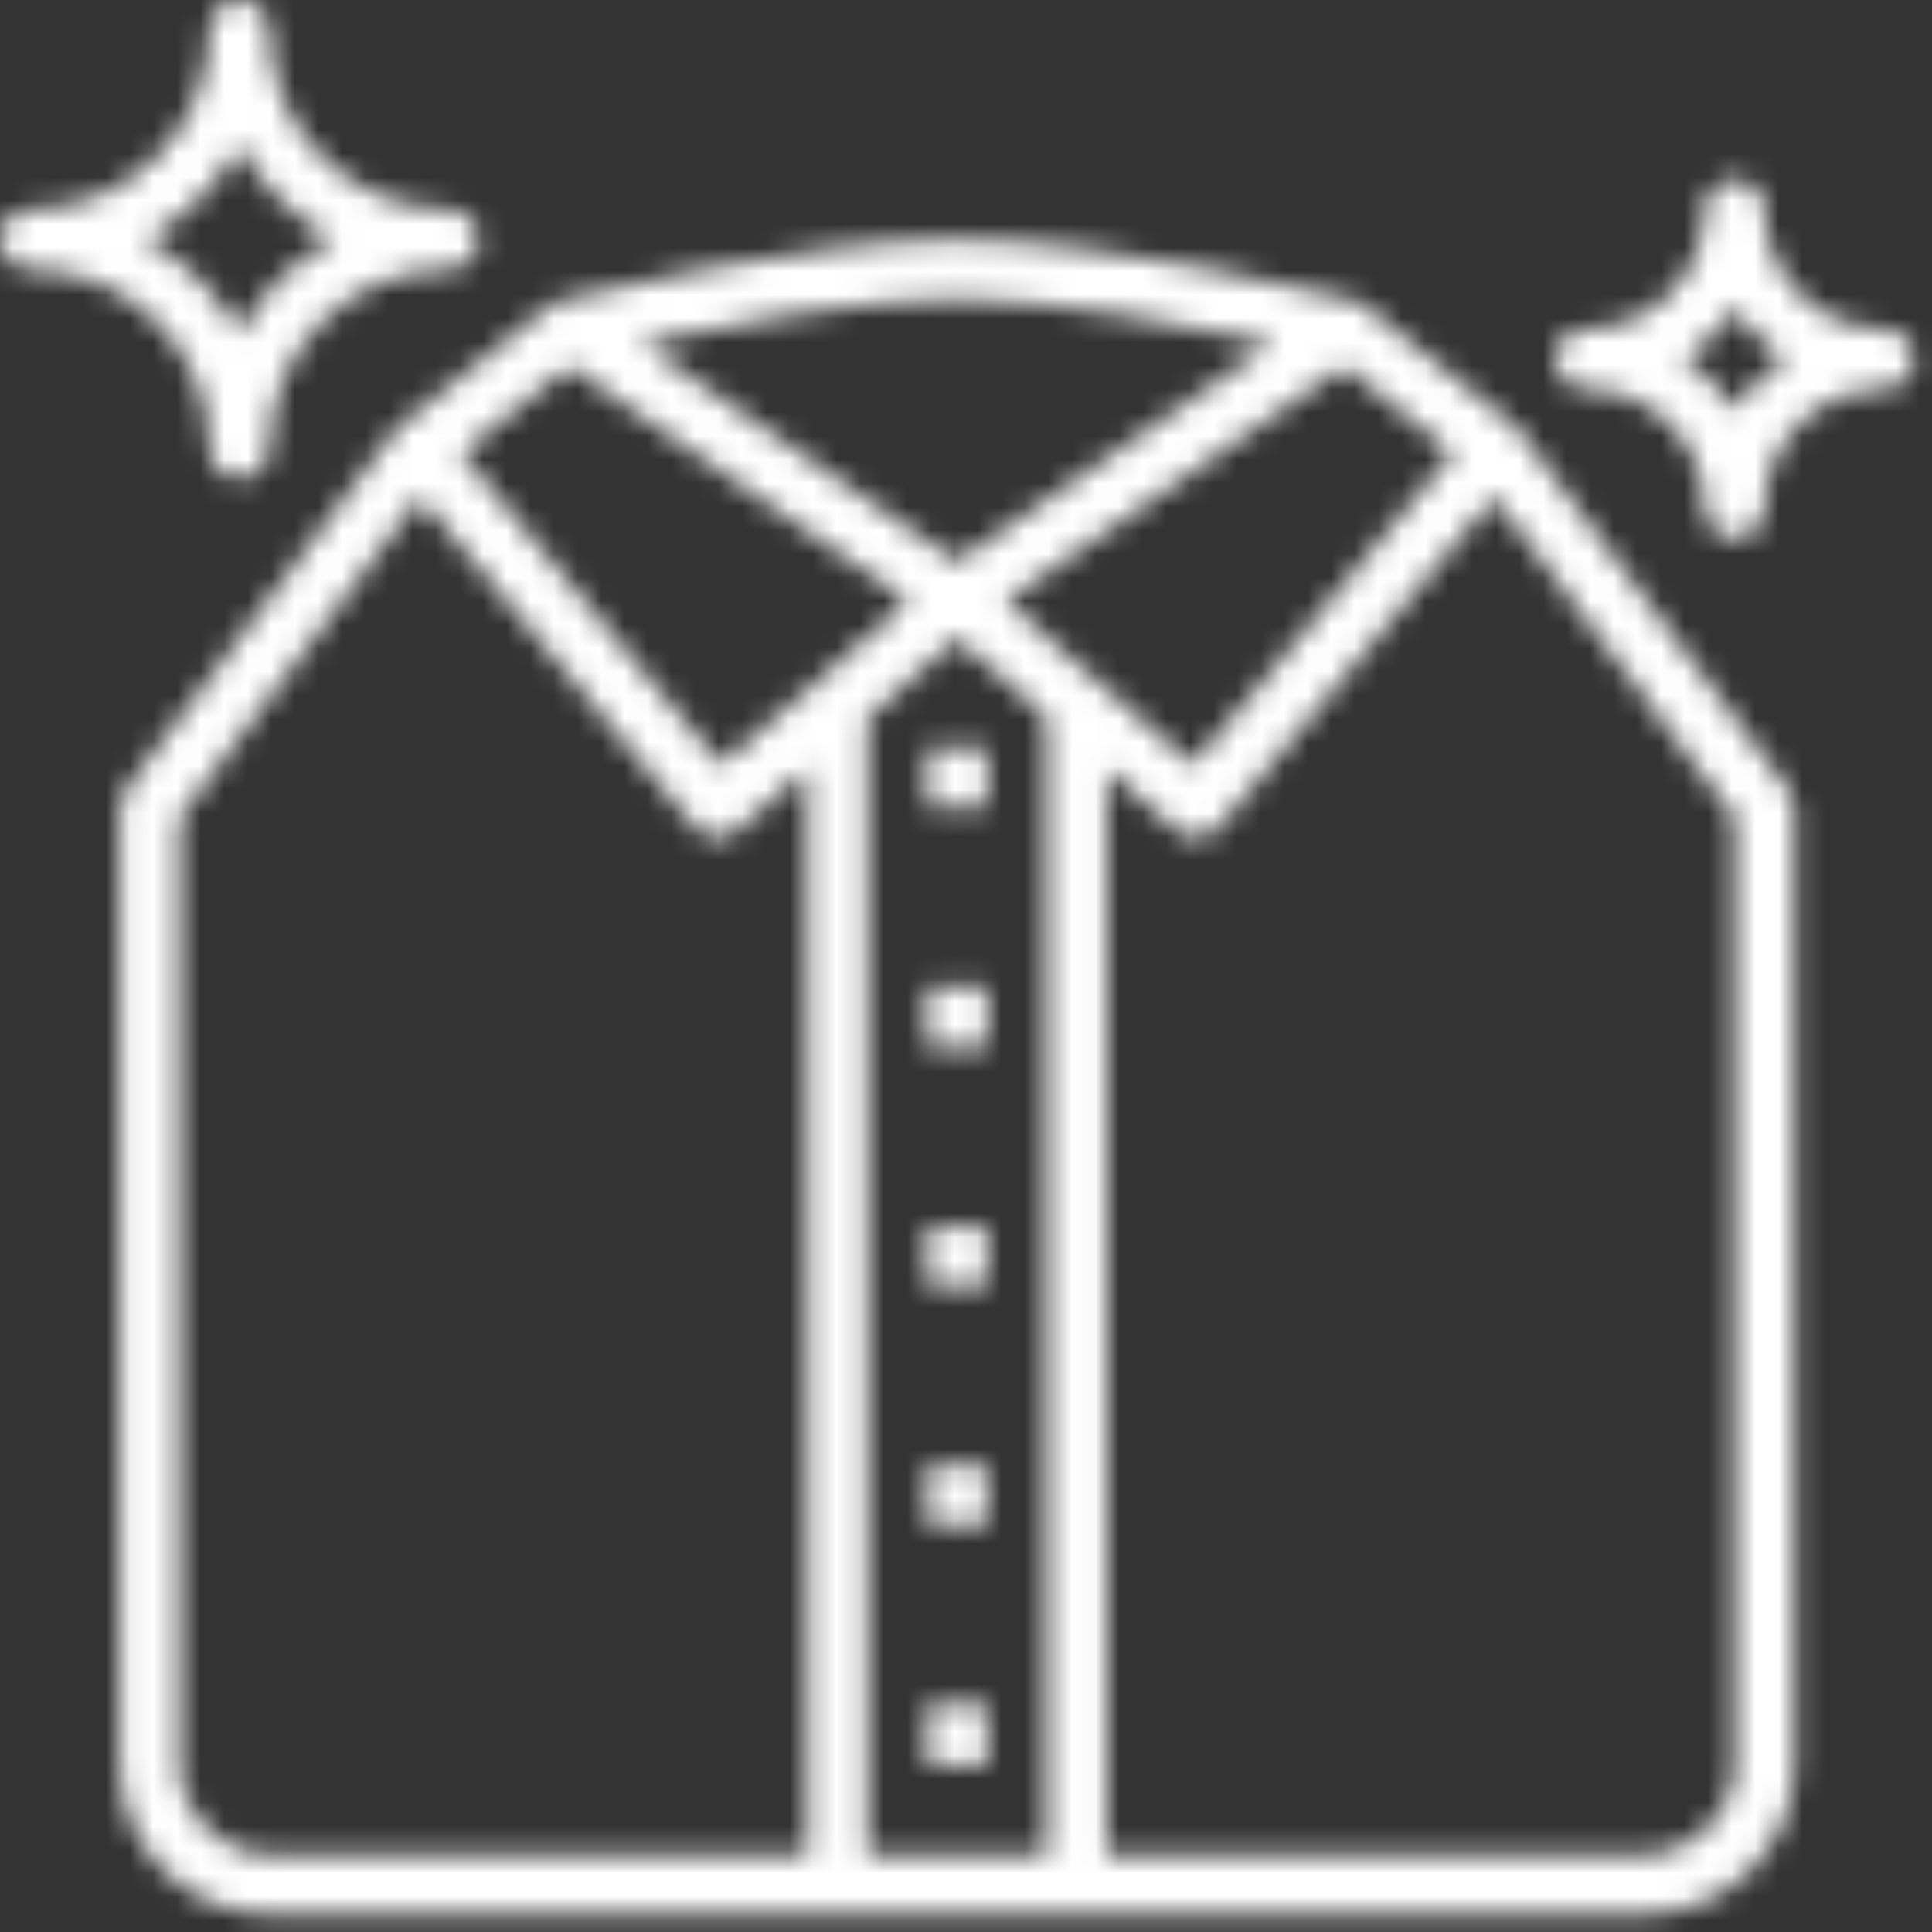 <svg width="82" height="82" viewBox="0 0 82 82" fill="none" xmlns="http://www.w3.org/2000/svg">
<rect x="0" y="0" width="82" height="82" fill="#333333" stroke="none"/>
<mask id="path-1-inside-1_1_3" fill="white">
<path d="M64.493 18.282C64.426 18.196 64.352 18.118 64.27 18.052L57.922 12.973C57.782 12.86 57.614 12.778 57.438 12.735C57.016 12.63 47.055 10.157 40.626 10.157C34.197 10.157 24.235 12.63 23.814 12.735C23.638 12.778 23.47 12.86 23.329 12.973L16.982 18.052C16.9 18.118 16.825 18.196 16.759 18.282L5.333 33.516C5.169 33.735 5.079 34.001 5.079 34.278V74.903C5.079 78.403 7.927 81.251 11.427 81.251H69.825C73.325 81.251 76.172 78.403 76.172 74.903V34.278C76.172 34.004 76.083 33.735 75.919 33.516L64.493 18.282ZM61.672 19.224L50.637 32.465L42.684 25.509L57.071 15.548L61.669 19.223L61.672 19.224ZM54.039 14.559L40.625 23.845L27.211 14.559C30.637 13.817 36.504 12.696 40.625 12.696C44.746 12.696 50.614 13.821 54.039 14.559ZM24.176 15.548L38.563 25.509L30.61 32.466L19.575 19.224L24.173 15.548L24.176 15.548ZM7.617 74.903V34.7L17.824 21.091L29.492 35.091C29.711 35.352 30.028 35.517 30.367 35.544C30.399 35.548 30.434 35.548 30.465 35.548C30.77 35.548 31.07 35.438 31.301 35.235L34.274 32.634V78.712H11.422C9.32 78.712 7.613 77.005 7.613 74.903L7.617 74.903ZM36.816 78.711V30.469C36.816 30.45 40.625 27.079 40.625 27.079C40.625 27.079 44.434 30.454 44.434 30.469V78.711H36.816ZM73.632 74.903C73.632 77.004 71.925 78.711 69.824 78.711H46.972V32.633L49.944 35.235C50.175 35.438 50.476 35.547 50.78 35.547C50.816 35.547 50.847 35.547 50.878 35.544C51.218 35.516 51.534 35.352 51.753 35.09L63.421 21.09L73.628 34.699V74.902L73.632 74.903ZM39.355 31.739H41.895V34.278H39.355V31.739ZM39.355 41.895H41.895V44.434H39.355V41.895ZM39.355 52.051H41.895V54.59H39.355V52.051ZM39.355 62.207H41.895V64.746H39.355V62.207ZM39.355 72.363H41.895V74.902H39.355V72.363ZM79.98 13.965C77.18 13.965 74.902 11.687 74.902 8.887C74.902 8.183 74.336 7.617 73.633 7.617C72.93 7.617 72.363 8.184 72.363 8.887C72.363 11.687 70.086 13.965 67.285 13.965C66.582 13.965 66.016 14.531 66.016 15.234C66.016 15.937 66.582 16.504 67.285 16.504C70.086 16.504 72.363 18.781 72.363 21.582C72.363 22.285 72.93 22.851 73.633 22.851C74.336 22.851 74.902 22.285 74.902 21.582C74.902 18.781 77.18 16.504 79.98 16.504C80.683 16.504 81.25 15.937 81.25 15.234C81.25 14.531 80.683 13.965 79.98 13.965ZM73.633 17.375C73.07 16.527 72.34 15.797 71.492 15.234C72.34 14.672 73.07 13.941 73.633 13.094C74.195 13.941 74.926 14.672 75.773 15.234C74.926 15.797 74.195 16.527 73.633 17.375ZM8.887 19.043C8.887 19.746 9.453 20.312 10.156 20.312C10.859 20.312 11.426 19.746 11.426 19.043C11.426 14.844 14.844 11.426 19.043 11.426C19.746 11.426 20.312 10.859 20.312 10.156C20.312 9.453 19.746 8.887 19.043 8.887C14.844 8.887 11.426 5.469 11.426 1.27C11.426 0.566 10.859 0 10.156 0C9.453 0 8.887 0.566 8.887 1.27C8.887 5.469 5.469 8.887 1.27 8.887C0.566 8.887 0 9.453 0 10.156C0 10.859 0.566 11.426 1.27 11.426C5.469 11.426 8.887 14.844 8.887 19.043ZM10.156 6.184C11.082 7.852 12.461 9.231 14.129 10.157C12.461 11.082 11.082 12.461 10.156 14.129C9.23 12.461 7.851 11.082 6.184 10.157C7.851 9.231 9.23 7.852 10.156 6.184Z"/>
</mask>
<path d="M64.493 18.282C64.426 18.196 64.352 18.118 64.27 18.052L57.922 12.973C57.782 12.86 57.614 12.778 57.438 12.735C57.016 12.63 47.055 10.157 40.626 10.157C34.197 10.157 24.235 12.63 23.814 12.735C23.638 12.778 23.47 12.86 23.329 12.973L16.982 18.052C16.9 18.118 16.825 18.196 16.759 18.282L5.333 33.516C5.169 33.735 5.079 34.001 5.079 34.278V74.903C5.079 78.403 7.927 81.251 11.427 81.251H69.825C73.325 81.251 76.172 78.403 76.172 74.903V34.278C76.172 34.004 76.083 33.735 75.919 33.516L64.493 18.282ZM61.672 19.224L50.637 32.465L42.684 25.509L57.071 15.548L61.669 19.223L61.672 19.224ZM54.039 14.559L40.625 23.845L27.211 14.559C30.637 13.817 36.504 12.696 40.625 12.696C44.746 12.696 50.614 13.821 54.039 14.559ZM24.176 15.548L38.563 25.509L30.61 32.466L19.575 19.224L24.173 15.548L24.176 15.548ZM7.617 74.903V34.7L17.824 21.091L29.492 35.091C29.711 35.352 30.028 35.517 30.367 35.544C30.399 35.548 30.434 35.548 30.465 35.548C30.77 35.548 31.07 35.438 31.301 35.235L34.274 32.634V78.712H11.422C9.32 78.712 7.613 77.005 7.613 74.903L7.617 74.903ZM36.816 78.711V30.469C36.816 30.45 40.625 27.079 40.625 27.079C40.625 27.079 44.434 30.454 44.434 30.469V78.711H36.816ZM73.632 74.903C73.632 77.004 71.925 78.711 69.824 78.711H46.972V32.633L49.944 35.235C50.175 35.438 50.476 35.547 50.78 35.547C50.816 35.547 50.847 35.547 50.878 35.544C51.218 35.516 51.534 35.352 51.753 35.09L63.421 21.09L73.628 34.699V74.902L73.632 74.903ZM39.355 31.739H41.895V34.278H39.355V31.739ZM39.355 41.895H41.895V44.434H39.355V41.895ZM39.355 52.051H41.895V54.59H39.355V52.051ZM39.355 62.207H41.895V64.746H39.355V62.207ZM39.355 72.363H41.895V74.902H39.355V72.363ZM79.98 13.965C77.18 13.965 74.902 11.687 74.902 8.887C74.902 8.183 74.336 7.617 73.633 7.617C72.93 7.617 72.363 8.184 72.363 8.887C72.363 11.687 70.086 13.965 67.285 13.965C66.582 13.965 66.016 14.531 66.016 15.234C66.016 15.937 66.582 16.504 67.285 16.504C70.086 16.504 72.363 18.781 72.363 21.582C72.363 22.285 72.93 22.851 73.633 22.851C74.336 22.851 74.902 22.285 74.902 21.582C74.902 18.781 77.18 16.504 79.98 16.504C80.683 16.504 81.25 15.937 81.25 15.234C81.25 14.531 80.683 13.965 79.98 13.965ZM73.633 17.375C73.07 16.527 72.34 15.797 71.492 15.234C72.34 14.672 73.07 13.941 73.633 13.094C74.195 13.941 74.926 14.672 75.773 15.234C74.926 15.797 74.195 16.527 73.633 17.375ZM8.887 19.043C8.887 19.746 9.453 20.312 10.156 20.312C10.859 20.312 11.426 19.746 11.426 19.043C11.426 14.844 14.844 11.426 19.043 11.426C19.746 11.426 20.312 10.859 20.312 10.156C20.312 9.453 19.746 8.887 19.043 8.887C14.844 8.887 11.426 5.469 11.426 1.27C11.426 0.566 10.859 0 10.156 0C9.453 0 8.887 0.566 8.887 1.27C8.887 5.469 5.469 8.887 1.27 8.887C0.566 8.887 0 9.453 0 10.156C0 10.859 0.566 11.426 1.27 11.426C5.469 11.426 8.887 14.844 8.887 19.043ZM10.156 6.184C11.082 7.852 12.461 9.231 14.129 10.157C12.461 11.082 11.082 12.461 10.156 14.129C9.23 12.461 7.851 11.082 6.184 10.157C7.851 9.231 9.23 7.852 10.156 6.184Z" stroke="white" stroke-width="4" mask="url(#path-1-inside-1_1_3)"/>
</svg>
